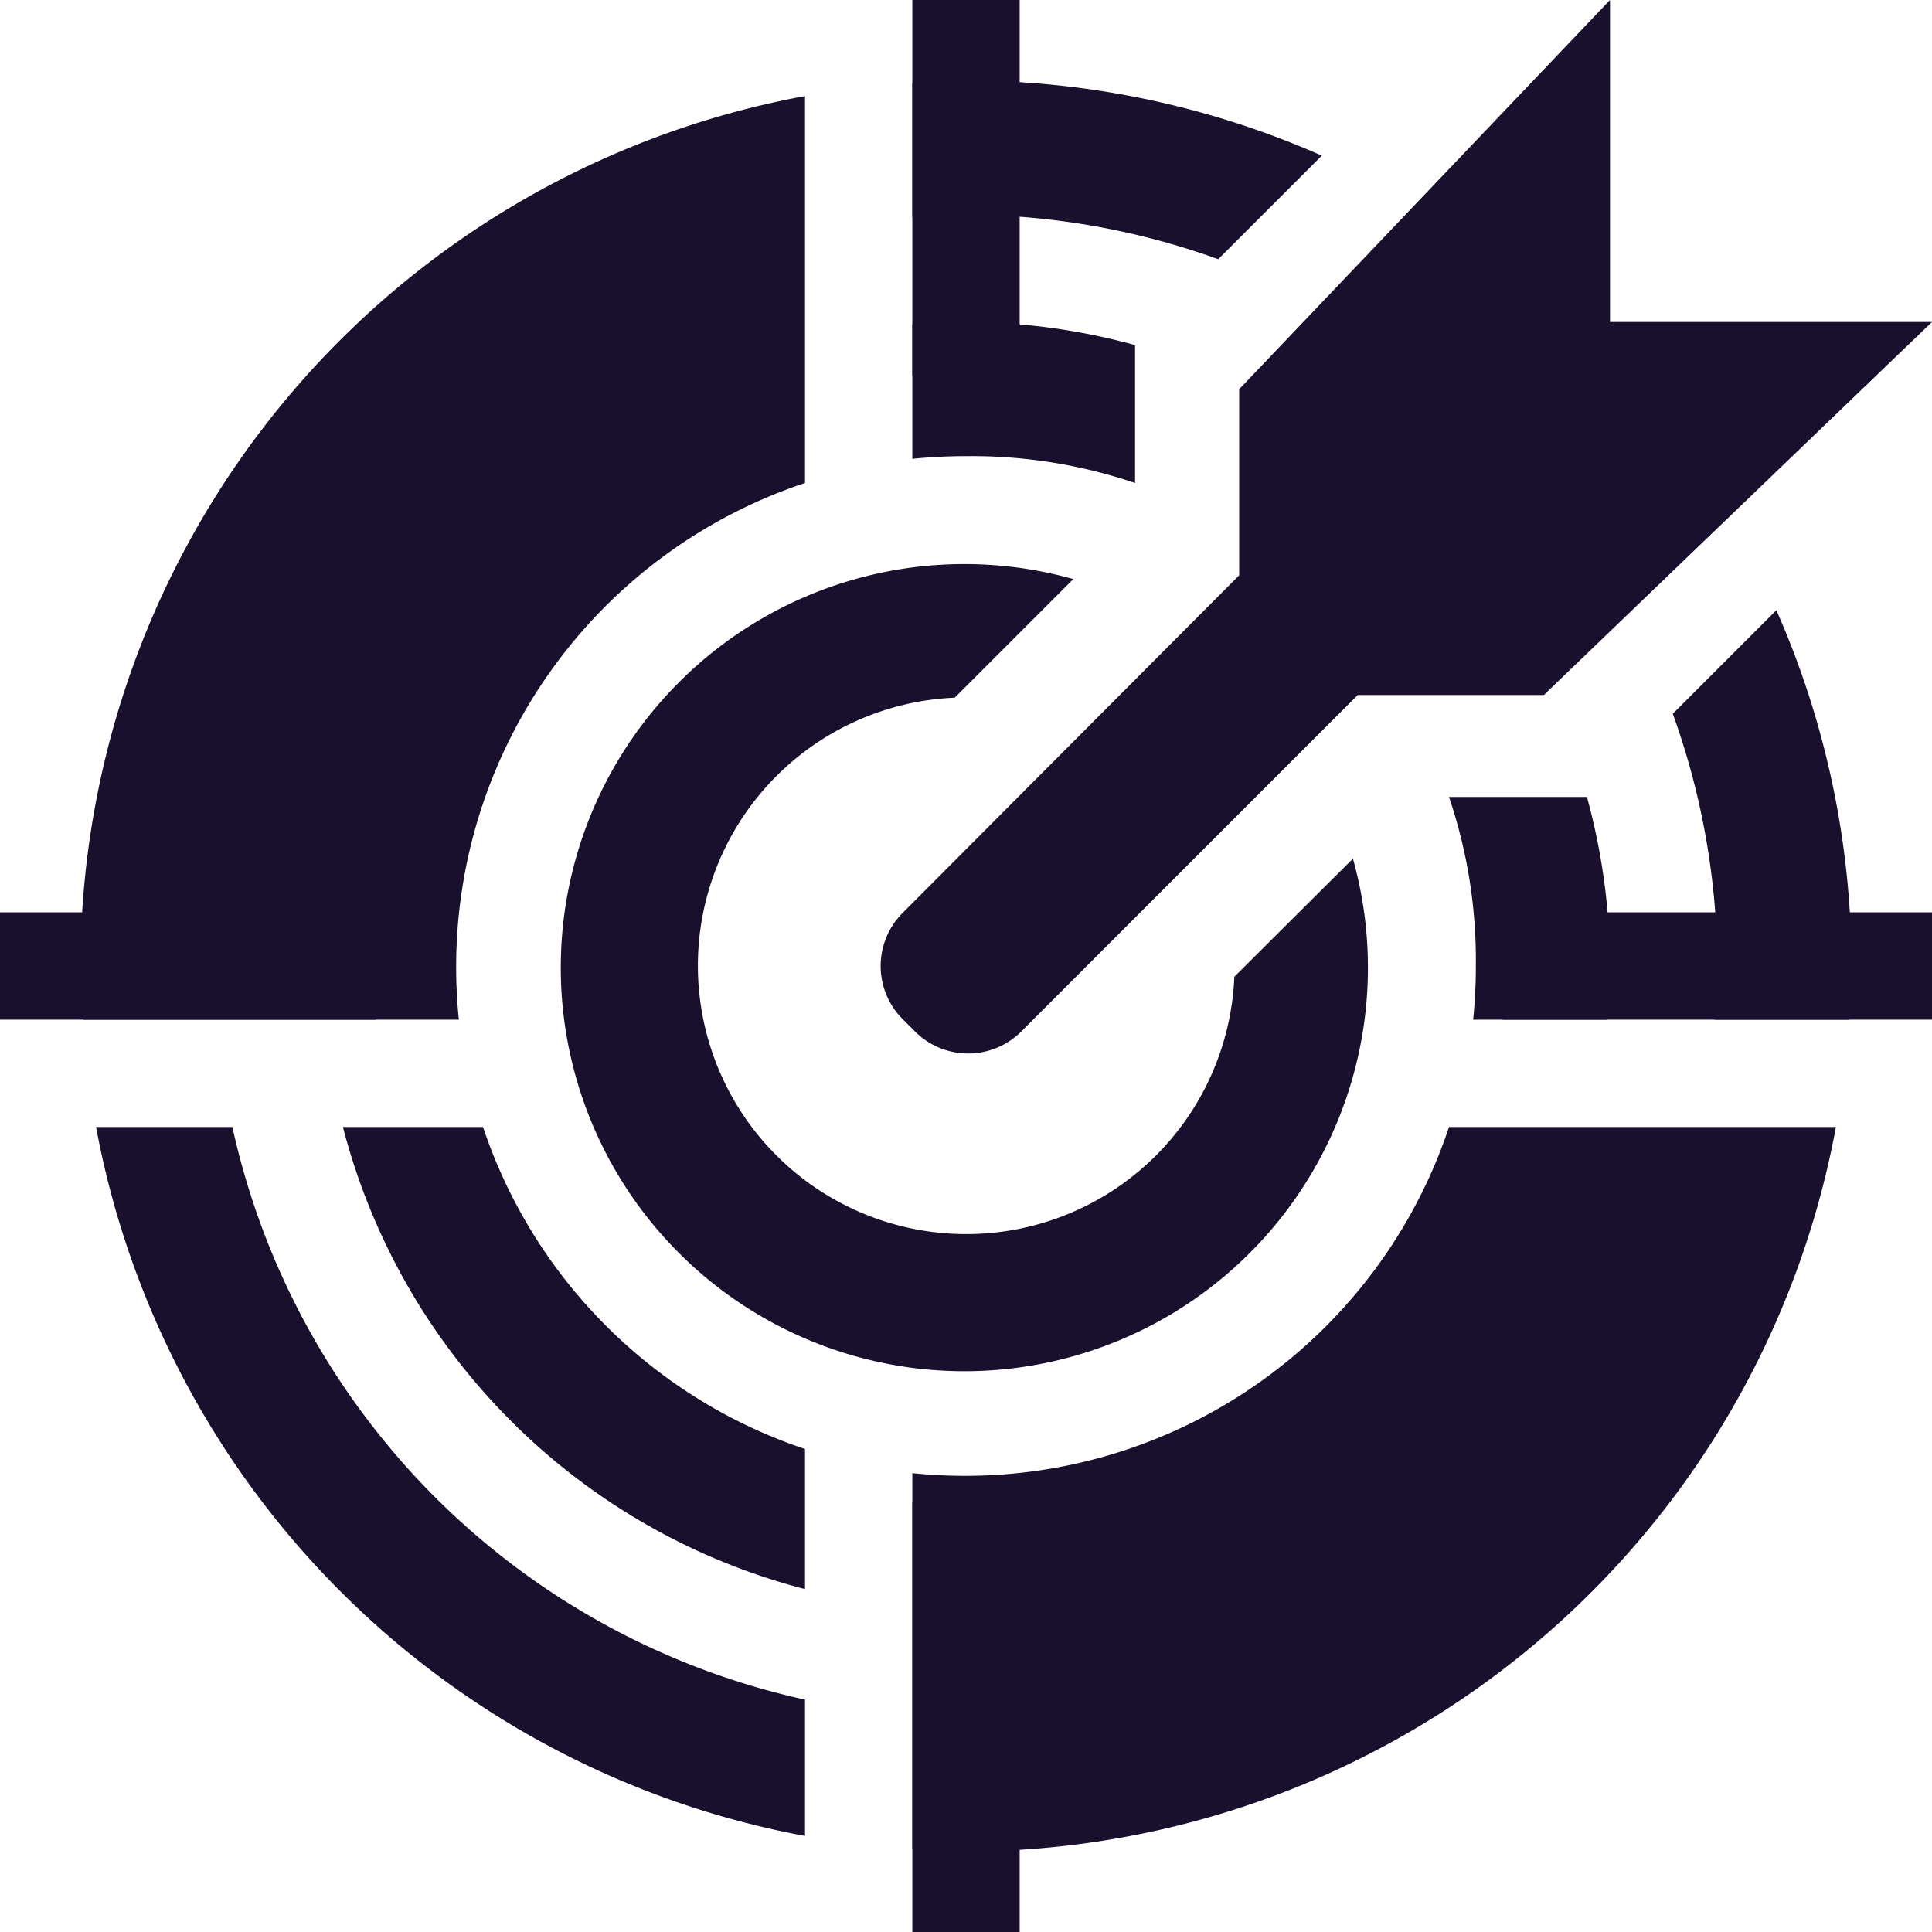 <svg id="Layer_1" data-name="Layer 1" xmlns="http://www.w3.org/2000/svg" viewBox="0 0 36 36"><defs><style>.cls-1{fill:#18102d;}</style></defs><title>7</title><polygon class="cls-1" points="18 0 17 0 17 7 18 7 19 7 19 0 18 0"/><polygon class="cls-1" points="7 18 7 17 0 17 0 18 0 19 7 19 7 18"/><polygon class="cls-1" points="36 18 36 17 28 17 28 18 28 19 36 19 36 18"/><polygon class="cls-1" points="18 28 17 28 17 36 18 36 19 36 19 28 18 28"/><path class="cls-1" d="M34.5,18a16.43,16.43,0,0,0-1.4-6.63L31.17,13.3A13.94,13.94,0,0,1,32,18c0,.34,0,.67-.05,1h2.5C34.47,18.67,34.5,18.34,34.5,18Z"/><path class="cls-1" d="M18,4a13.94,13.94,0,0,1,4.7.83L24.63,2.9A16.43,16.43,0,0,0,18,1.5c-.34,0-.67,0-1,.05v2.5C17.33,4,17.66,4,18,4Z"/><path class="cls-1" d="M4.33,21H1.79A16.5,16.5,0,0,0,15,34.21V31.67A14,14,0,0,1,4.33,21Z"/><path class="cls-1" d="M27,21a9.5,9.5,0,0,1-9,6.5,9.6,9.6,0,0,1-1-.05v7c.33,0,.66.05,1,.05A16.5,16.5,0,0,0,34.21,21Z"/><path class="cls-1" d="M18,8.5A9.46,9.46,0,0,1,21.15,9V6.43A12,12,0,0,0,18,6c-.34,0-.67,0-1,.05v2.5A9.6,9.6,0,0,1,18,8.5Z"/><path class="cls-1" d="M15,29.61V27a9.51,9.51,0,0,1-6-6H6.39A12,12,0,0,0,15,29.61Z"/><path class="cls-1" d="M30,18a12,12,0,0,0-.43-3.15H27A9.46,9.46,0,0,1,27.5,18a9.6,9.6,0,0,1-.05,1h2.5C30,18.67,30,18.34,30,18Z"/><path class="cls-1" d="M1.5,18c0,.34,0,.67.05,1h7a9.6,9.6,0,0,1-.05-1A9.5,9.5,0,0,1,15,9V1.79A16.49,16.49,0,0,0,1.5,18Z"/><path class="cls-1" d="M17.79,13,20,10.79A7.52,7.52,0,1,0,25.21,16L23,18.2A5,5,0,1,1,17.79,13Z"/><path class="cls-1" d="M23.09,7.25v3.47L16.83,17a1.4,1.4,0,0,0,0,2l.21.21a1.4,1.4,0,0,0,2,0l6.26-6.26h3.47l.07-.07L36,6H30V0L23.16,7.18Z"/></svg>